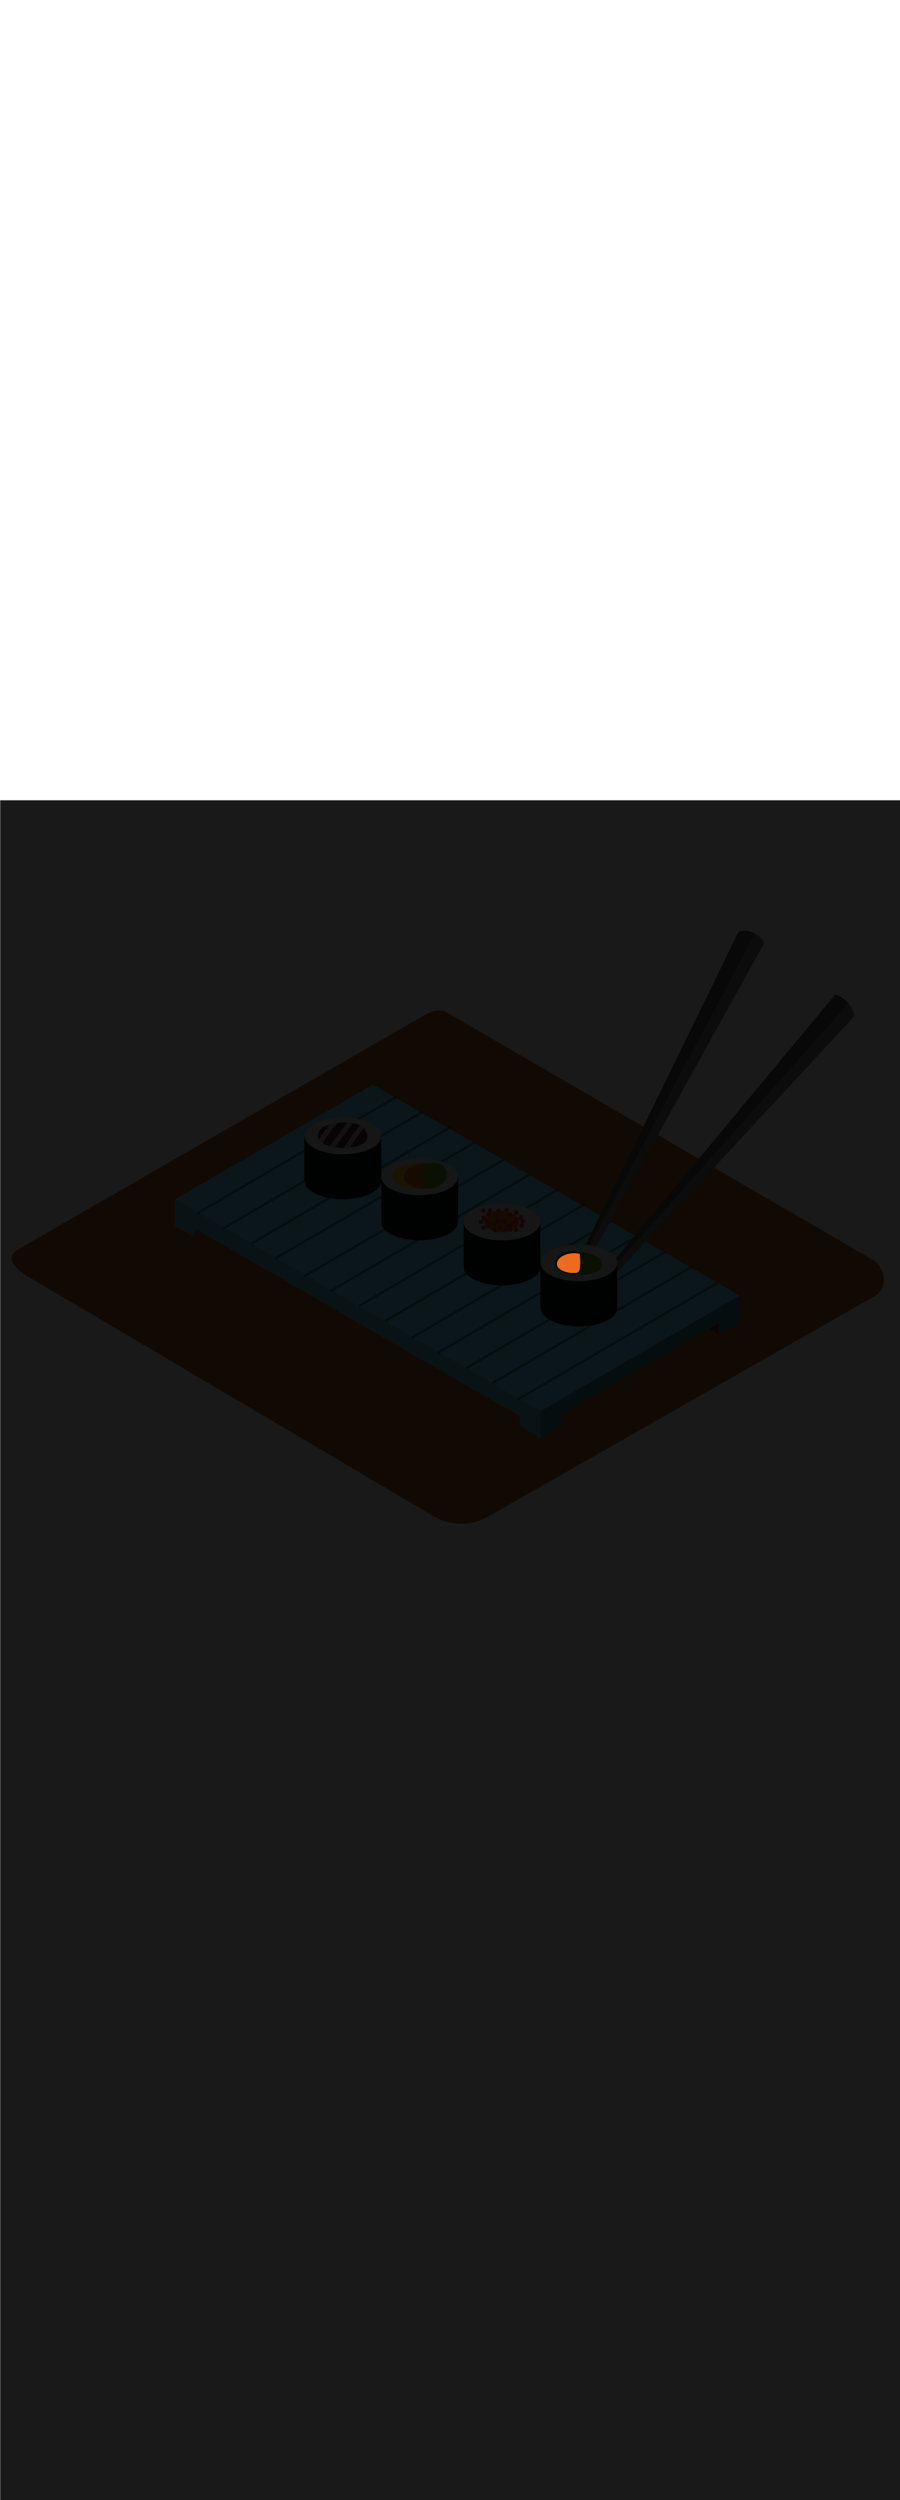 <ns0:svg xmlns:ns0="http://www.w3.org/2000/svg" version="1.1" id="Layer_1" x="0px" y="0px" viewBox="0 0 500 500" style="width: 180px;" xml:space="preserve" data-imageid="sushi-85" imageName="Sushi" class="illustrations_image"><ns0:defs><ns0:mask id="spotlight-mask"><ns0:rect x="0" y="0" width="100%" height="100%" fill="white" opacity="0.9" /><ns0:style type="text/css" fill="black" /><ns0:style type="text/css" style="" fill="black" /><ns0:path class="st11_sushi-85" d="M 309.512 258.409 L 309.536 258.515 L 309.541 258.537 L 309.57 258.641 L 309.576 258.663 L 309.61 258.766 L 309.617 258.787 L 309.655 258.888 L 309.663 258.908 L 309.705 259.008 L 309.714 259.027 L 309.76 259.126 L 309.77 259.144 L 309.821 259.241 L 309.83 259.258 L 309.886 259.354 L 309.896 259.37 L 309.955 259.465 L 309.965 259.48 L 310.029 259.573 L 310.039 259.587 L 310.107 259.679 L 310.117 259.692 L 310.188 259.782 L 310.199 259.795 L 310.274 259.883 L 310.285 259.895 L 310.363 259.982 L 310.374 259.993 L 310.456 260.079 L 310.466 260.089 L 310.552 260.173 L 310.562 260.183 L 310.651 260.266 L 310.661 260.275 L 310.754 260.356 L 310.763 260.364 L 310.859 260.444 L 310.869 260.452 L 310.967 260.53 L 310.977 260.538 L 311.079 260.615 L 311.088 260.621 L 311.192 260.697 L 311.201 260.703 L 311.309 260.777 L 311.317 260.783 L 311.428 260.856 L 311.436 260.861 L 311.549 260.933 L 311.557 260.938 L 311.673 261.008 L 311.68 261.012 L 311.798 261.081 L 311.806 261.085 L 311.926 261.152 L 311.934 261.156 L 312.056 261.222 L 312.064 261.226 L 312.188 261.29 L 312.195 261.293 L 312.322 261.356 L 312.329 261.36 L 312.458 261.421 L 312.464 261.424 L 312.595 261.484 L 312.602 261.487 L 312.734 261.546 L 312.74 261.548 L 312.875 261.605 L 312.881 261.608 L 313.017 261.664 L 313.023 261.666 L 313.16 261.72 L 313.166 261.723 L 313.305 261.775 L 313.31 261.777 L 313.45 261.829 L 313.456 261.831 L 313.597 261.881 L 313.603 261.883 L 313.745 261.931 L 313.75 261.933 L 313.894 261.98 L 313.899 261.982 L 314.044 262.027 L 314.049 262.029 L 314.194 262.073 L 314.199 262.075 L 314.345 262.118 L 314.35 262.119 L 314.497 262.16 L 314.502 262.162 L 314.649 262.202 L 314.654 262.203 L 314.802 262.241 L 314.806 262.243 L 314.955 262.28 L 314.959 262.281 L 315.108 262.316 L 315.112 262.317 L 315.261 262.352 L 315.266 262.353 L 315.414 262.385 L 315.419 262.386 L 315.568 262.418 L 315.572 262.419 L 315.721 262.448 L 315.725 262.449 L 315.874 262.478 L 315.878 262.478 L 316.027 262.505 L 316.031 262.506 L 316.179 262.532 L 316.183 262.533 L 316.331 262.557 L 316.335 262.557 L 316.482 262.58 L 316.487 262.581 L 316.633 262.602 L 316.637 262.602 L 316.783 262.622 L 316.787 262.623 L 316.932 262.641 L 316.936 262.642 L 317.08 262.658 L 317.085 262.659 L 317.227 262.674 L 317.232 262.675 L 317.374 262.689 L 317.378 262.689 L 317.519 262.702 L 317.523 262.702 L 317.662 262.713 L 317.667 262.714 L 317.805 262.723 L 317.81 262.723 L 317.946 262.732 L 317.951 262.732 L 318.086 262.739 L 318.091 262.739 L 318.224 262.744 L 318.229 262.744 L 318.36 262.748 L 318.365 262.748 L 318.495 262.751 L 318.5 262.751 L 318.627 262.752 L 318.633 262.752 L 318.758 262.751 L 318.764 262.751 L 318.887 262.749 L 318.894 262.749 L 319.014 262.745 L 319.021 262.745 L 319.139 262.74 L 319.146 262.74 L 319.262 262.733 L 319.269 262.733 L 319.383 262.725 L 319.39 262.725 L 319.501 262.715 L 319.509 262.715 L 319.617 262.704 L 319.625 262.703 L 319.73 262.691 L 319.739 262.69 L 319.841 262.676 L 319.85 262.675 L 319.95 262.66 L 319.959 262.658 L 320.056 262.642 L 320.066 262.64 L 320.159 262.622 L 320.17 262.619 L 320.26 262.6 L 320.272 262.597 L 320.358 262.576 L 320.371 262.573 L 320.454 262.551 L 320.468 262.547 L 320.547 262.523 L 320.562 262.518 L 320.638 262.493 L 320.654 262.487 L 320.726 262.46 L 320.743 262.454 L 320.811 262.425 L 320.83 262.417 L 320.894 262.388 L 320.914 262.378 L 320.974 262.346 L 320.996 262.335 L 321.052 262.302 L 321.075 262.288 L 321.127 262.253 L 321.152 262.236 L 321.199 262.2 L 321.226 262.179 L 321.226 262.179 L 321.271 262.141 L 321.295 262.118 L 321.338 262.076 L 321.36 262.054 L 321.402 262.007 L 321.42 261.986 L 321.461 261.935 L 321.476 261.915 L 321.515 261.86 L 321.529 261.841 L 321.567 261.783 L 321.578 261.764 L 321.615 261.702 L 321.624 261.685 L 321.66 261.62 L 321.668 261.604 L 321.702 261.535 L 321.709 261.52 L 321.742 261.448 L 321.748 261.434 L 321.78 261.359 L 321.785 261.346 L 321.816 261.267 L 321.82 261.255 L 321.85 261.173 L 321.853 261.162 L 321.882 261.077 L 321.885 261.067 L 321.912 260.979 L 321.915 260.969 L 321.941 260.878 L 321.943 260.869 L 321.968 260.776 L 321.97 260.767 L 321.994 260.671 L 321.996 260.663 L 322.019 260.565 L 322.02 260.557 L 322.042 260.456 L 322.043 260.449 L 322.064 260.346 L 322.065 260.339 L 322.085 260.234 L 322.086 260.227 L 322.105 260.12 L 322.106 260.114 L 322.123 260.004 L 322.124 259.998 L 322.141 259.886 L 322.142 259.881 L 322.157 259.767 L 322.158 259.762 L 322.173 259.647 L 322.173 259.642 L 322.187 259.524 L 322.188 259.52 L 322.201 259.401 L 322.201 259.397 L 322.214 259.276 L 322.214 259.272 L 322.226 259.15 L 322.226 259.146 L 322.236 259.023 L 322.237 259.019 L 322.247 258.895 L 322.247 258.891 L 322.256 258.766 L 322.256 258.762 L 322.264 258.635 L 322.265 258.632 L 322.272 258.504 L 322.272 258.501 L 322.279 258.373 L 322.279 258.37 L 322.285 258.24 L 322.286 258.238 L 322.291 258.107 L 322.291 258.105 L 322.296 257.974 L 322.296 257.971 L 322.3 257.84 L 322.3 257.838 L 322.304 257.706 L 322.304 257.704 L 322.307 257.571 L 322.307 257.569 L 322.309 257.437 L 322.309 257.435 L 322.311 257.302 L 322.311 257.3 L 322.312 257.168 L 322.312 257.166 L 322.313 257.033 L 322.313 257.031 L 322.313 256.899 L 322.313 256.897 L 322.313 256.765 L 322.313 256.763 L 322.312 256.631 L 322.312 256.63 L 322.311 256.498 L 322.311 256.496 L 322.309 256.366 L 322.309 256.364 L 322.307 256.234 L 322.307 256.232 L 322.305 256.103 L 322.305 256.101 L 322.302 255.972 L 322.302 255.971 L 322.299 255.843 L 322.299 255.841 L 322.295 255.714 L 322.295 255.713 L 322.291 255.587 L 322.291 255.586 L 322.287 255.461 L 322.287 255.46 L 322.283 255.336 L 322.283 255.335 L 322.278 255.213 L 322.278 255.212 L 322.273 255.091 L 322.273 255.09 L 322.268 254.971 L 322.268 254.969 L 322.262 254.852 L 322.262 254.851 L 322.257 254.735 L 322.257 254.734 L 322.251 254.62 L 322.251 254.619 L 322.245 254.506 L 322.245 254.505 L 322.239 254.395 L 322.239 254.394 L 322.233 254.286 L 322.233 254.285 L 322.227 254.179 L 322.227 254.178 L 322.221 254.075 L 322.221 254.074 L 322.215 253.973 L 322.215 253.972 L 322.208 253.873 L 322.208 253.872 L 322.202 253.776 L 322.202 253.775 L 322.196 253.681 L 322.196 253.68 L 322.19 253.589 L 322.189 253.589 L 322.183 253.5 L 322.183 253.5 L 322.177 253.415 L 322.177 253.414 L 322.171 253.332 L 322.171 253.331 L 322.165 253.252 L 322.165 253.251 L 322.159 253.175 L 322.159 253.174 L 322.154 253.102 L 322.154 253.101 L 322.148 253.032 L 322.148 253.031 L 322.143 252.966 L 322.143 252.965 L 322.138 252.903 L 322.138 252.902 L 322.133 252.844 L 322.133 252.843 L 322.128 252.788 L 322.128 252.788 L 322.124 252.737 L 322.123 252.736 L 322.119 252.689 L 322.119 252.689 L 322.116 252.646 L 322.116 252.645 L 322.112 252.606 L 322.112 252.606 L 322.109 252.571 L 322.109 252.57 L 322.106 252.54 L 322.106 252.54 L 322.104 252.514 L 322.104 252.513 L 322.102 252.492 L 322.101 252.491 L 322.1 252.475 L 322.1 252.474 L 322.099 252.462 L 322.099 252.461 L 322.098 252.454 L 322.098 252.451 L 322.091 252.404 L 322.08 252.359 L 322.064 252.314 L 322.045 252.271 L 322.021 252.23 L 321.994 252.192 L 321.963 252.156 L 321.929 252.123 L 321.892 252.094 L 321.852 252.068 L 321.81 252.046 L 321.766 252.029 L 321.721 252.015 L 321.721 252.015 L 321.677 252.006 L 321.471 251.974 L 321.465 251.973 L 321.26 251.944 L 321.254 251.943 L 321.05 251.916 L 321.044 251.916 L 320.841 251.892 L 320.835 251.891 L 320.632 251.87 L 320.626 251.869 L 320.425 251.851 L 320.419 251.85 L 320.219 251.834 L 320.212 251.834 L 320.013 251.82 L 320.007 251.82 L 319.809 251.809 L 319.803 251.809 L 319.606 251.8 L 319.599 251.8 L 319.403 251.794 L 319.397 251.794 L 319.202 251.791 L 319.196 251.791 L 319.002 251.789 L 318.996 251.789 L 318.803 251.791 L 318.797 251.791 L 318.606 251.795 L 318.6 251.795 L 318.41 251.801 L 318.403 251.801 L 318.215 251.81 L 318.208 251.81 L 318.021 251.821 L 318.015 251.821 L 317.828 251.834 L 317.822 251.834 L 317.637 251.85 L 317.631 251.85 L 317.448 251.868 L 317.441 251.868 L 317.259 251.888 L 317.253 251.889 L 317.073 251.91 L 317.066 251.911 L 316.887 251.935 L 316.881 251.936 L 316.704 251.962 L 316.697 251.963 L 316.521 251.991 L 316.515 251.992 L 316.341 252.022 L 316.334 252.023 L 316.162 252.055 L 316.155 252.057 L 315.984 252.091 L 315.978 252.092 L 315.808 252.128 L 315.802 252.13 L 315.634 252.168 L 315.628 252.169 L 315.462 252.209 L 315.456 252.211 L 315.291 252.253 L 315.285 252.254 L 315.123 252.298 L 315.116 252.3 L 314.955 252.345 L 314.949 252.347 L 314.79 252.394 L 314.784 252.396 L 314.627 252.445 L 314.62 252.448 L 314.465 252.498 L 314.459 252.501 L 314.306 252.553 L 314.299 252.556 L 314.148 252.61 L 314.142 252.612 L 313.993 252.668 L 313.986 252.671 L 313.839 252.728 L 313.832 252.731 L 313.688 252.79 L 313.681 252.793 L 313.538 252.854 L 313.531 252.857 L 313.391 252.919 L 313.384 252.922 L 313.245 252.986 L 313.239 252.989 L 313.102 253.054 L 313.095 253.058 L 312.961 253.125 L 312.954 253.128 L 312.823 253.196 L 312.816 253.2 L 312.686 253.27 L 312.679 253.274 L 312.552 253.345 L 312.545 253.349 L 312.42 253.421 L 312.413 253.425 L 312.29 253.499 L 312.283 253.503 L 312.163 253.579 L 312.156 253.583 L 312.038 253.659 L 312.031 253.664 L 311.916 253.742 L 311.909 253.747 L 311.796 253.826 L 311.789 253.831 L 311.678 253.911 L 311.671 253.916 L 311.563 253.998 L 311.556 254.003 L 311.451 254.086 L 311.444 254.092 L 311.341 254.175 L 311.334 254.181 L 311.234 254.266 L 311.227 254.272 L 311.129 254.358 L 311.122 254.365 L 311.028 254.452 L 311.02 254.459 L 310.928 254.546 L 310.921 254.554 L 310.832 254.642 L 310.825 254.65 L 310.738 254.74 L 310.731 254.748 L 310.648 254.838 L 310.64 254.847 L 310.56 254.938 L 310.552 254.947 L 310.475 255.039 L 310.467 255.048 L 310.393 255.141 L 310.385 255.151 L 310.314 255.245 L 310.306 255.255 L 310.238 255.35 L 310.231 255.36 L 310.165 255.455 L 310.158 255.466 L 310.095 255.562 L 310.088 255.573 L 310.028 255.67 L 310.022 255.682 L 309.965 255.78 L 309.959 255.791 L 309.905 255.89 L 309.899 255.902 L 309.848 256.001 L 309.842 256.014 L 309.795 256.114 L 309.789 256.127 L 309.745 256.227 L 309.74 256.241 L 309.699 256.341 L 309.694 256.355 L 309.657 256.457 L 309.651 256.471 L 309.617 256.573 L 309.613 256.588 L 309.582 256.69 L 309.578 256.705 L 309.551 256.808 L 309.547 256.824 L 309.523 256.927 L 309.519 256.943 L 309.499 257.046 L 309.496 257.062 L 309.479 257.166 L 309.477 257.183 L 309.463 257.287 L 309.461 257.304 L 309.451 257.408 L 309.45 257.425 L 309.444 257.53 L 309.443 257.547 L 309.44 257.652 L 309.44 257.669 L 309.441 257.775 L 309.441 257.792 L 309.446 257.898 L 309.447 257.915 L 309.455 258.02 L 309.456 258.038 L 309.468 258.144 L 309.47 258.161 L 309.486 258.267 L 309.489 258.284 L 309.508 258.39 L 309.513 258.409 L 309.512 258.409 Z" id="element_28" fill="black" /><ns0:path class="st11_sushi-85" d="M 309.512 258.409 L 309.536 258.515 L 309.541 258.537 L 309.57 258.641 L 309.576 258.663 L 309.61 258.766 L 309.617 258.787 L 309.655 258.888 L 309.663 258.908 L 309.705 259.008 L 309.714 259.027 L 309.76 259.126 L 309.77 259.144 L 309.821 259.241 L 309.83 259.258 L 309.886 259.354 L 309.896 259.37 L 309.955 259.465 L 309.965 259.48 L 310.029 259.573 L 310.039 259.587 L 310.107 259.679 L 310.117 259.692 L 310.188 259.782 L 310.199 259.795 L 310.274 259.883 L 310.285 259.895 L 310.363 259.982 L 310.374 259.993 L 310.456 260.079 L 310.466 260.089 L 310.552 260.173 L 310.562 260.183 L 310.651 260.266 L 310.661 260.275 L 310.754 260.356 L 310.763 260.364 L 310.859 260.444 L 310.869 260.452 L 310.967 260.53 L 310.977 260.538 L 311.079 260.615 L 311.088 260.621 L 311.192 260.697 L 311.201 260.703 L 311.309 260.777 L 311.317 260.783 L 311.428 260.856 L 311.436 260.861 L 311.549 260.933 L 311.557 260.938 L 311.673 261.008 L 311.68 261.012 L 311.798 261.081 L 311.806 261.085 L 311.926 261.152 L 311.934 261.156 L 312.056 261.222 L 312.064 261.226 L 312.188 261.29 L 312.195 261.293 L 312.322 261.356 L 312.329 261.36 L 312.458 261.421 L 312.464 261.424 L 312.595 261.484 L 312.602 261.487 L 312.734 261.546 L 312.74 261.548 L 312.875 261.605 L 312.881 261.608 L 313.017 261.664 L 313.023 261.666 L 313.16 261.72 L 313.166 261.723 L 313.305 261.775 L 313.31 261.777 L 313.45 261.829 L 313.456 261.831 L 313.597 261.881 L 313.603 261.883 L 313.745 261.931 L 313.75 261.933 L 313.894 261.98 L 313.899 261.982 L 314.044 262.027 L 314.049 262.029 L 314.194 262.073 L 314.199 262.075 L 314.345 262.118 L 314.35 262.119 L 314.497 262.16 L 314.502 262.162 L 314.649 262.202 L 314.654 262.203 L 314.802 262.241 L 314.806 262.243 L 314.955 262.28 L 314.959 262.281 L 315.108 262.316 L 315.112 262.317 L 315.261 262.352 L 315.266 262.353 L 315.414 262.385 L 315.419 262.386 L 315.568 262.418 L 315.572 262.419 L 315.721 262.448 L 315.725 262.449 L 315.874 262.478 L 315.878 262.478 L 316.027 262.505 L 316.031 262.506 L 316.179 262.532 L 316.183 262.533 L 316.331 262.557 L 316.335 262.557 L 316.482 262.58 L 316.487 262.581 L 316.633 262.602 L 316.637 262.602 L 316.783 262.622 L 316.787 262.623 L 316.932 262.641 L 316.936 262.642 L 317.08 262.658 L 317.085 262.659 L 317.227 262.674 L 317.232 262.675 L 317.374 262.689 L 317.378 262.689 L 317.519 262.702 L 317.523 262.702 L 317.662 262.713 L 317.667 262.714 L 317.805 262.723 L 317.81 262.723 L 317.946 262.732 L 317.951 262.732 L 318.086 262.739 L 318.091 262.739 L 318.224 262.744 L 318.229 262.744 L 318.36 262.748 L 318.365 262.748 L 318.495 262.751 L 318.5 262.751 L 318.627 262.752 L 318.633 262.752 L 318.758 262.751 L 318.764 262.751 L 318.887 262.749 L 318.894 262.749 L 319.014 262.745 L 319.021 262.745 L 319.139 262.74 L 319.146 262.74 L 319.262 262.733 L 319.269 262.733 L 319.383 262.725 L 319.39 262.725 L 319.501 262.715 L 319.509 262.715 L 319.617 262.704 L 319.625 262.703 L 319.73 262.691 L 319.739 262.69 L 319.841 262.676 L 319.85 262.675 L 319.95 262.66 L 319.959 262.658 L 320.056 262.642 L 320.066 262.64 L 320.159 262.622 L 320.17 262.619 L 320.26 262.6 L 320.272 262.597 L 320.358 262.576 L 320.371 262.573 L 320.454 262.551 L 320.468 262.547 L 320.547 262.523 L 320.562 262.518 L 320.638 262.493 L 320.654 262.487 L 320.726 262.46 L 320.743 262.454 L 320.811 262.425 L 320.83 262.417 L 320.894 262.388 L 320.914 262.378 L 320.974 262.346 L 320.996 262.335 L 321.052 262.302 L 321.075 262.288 L 321.127 262.253 L 321.152 262.236 L 321.199 262.2 L 321.226 262.179 L 321.226 262.179 L 321.271 262.141 L 321.295 262.118 L 321.338 262.076 L 321.36 262.054 L 321.402 262.007 L 321.42 261.986 L 321.461 261.935 L 321.476 261.915 L 321.515 261.86 L 321.529 261.841 L 321.567 261.783 L 321.578 261.764 L 321.615 261.702 L 321.624 261.685 L 321.66 261.62 L 321.668 261.604 L 321.702 261.535 L 321.709 261.52 L 321.742 261.448 L 321.748 261.434 L 321.78 261.359 L 321.785 261.346 L 321.816 261.267 L 321.82 261.255 L 321.85 261.173 L 321.853 261.162 L 321.882 261.077 L 321.885 261.067 L 321.912 260.979 L 321.915 260.969 L 321.941 260.878 L 321.943 260.869 L 321.968 260.776 L 321.97 260.767 L 321.994 260.671 L 321.996 260.663 L 322.019 260.565 L 322.02 260.557 L 322.042 260.456 L 322.043 260.449 L 322.064 260.346 L 322.065 260.339 L 322.085 260.234 L 322.086 260.227 L 322.105 260.12 L 322.106 260.114 L 322.123 260.004 L 322.124 259.998 L 322.141 259.886 L 322.142 259.881 L 322.157 259.767 L 322.158 259.762 L 322.173 259.647 L 322.173 259.642 L 322.187 259.524 L 322.188 259.52 L 322.201 259.401 L 322.201 259.397 L 322.214 259.276 L 322.214 259.272 L 322.226 259.15 L 322.226 259.146 L 322.236 259.023 L 322.237 259.019 L 322.247 258.895 L 322.247 258.891 L 322.256 258.766 L 322.256 258.762 L 322.264 258.635 L 322.265 258.632 L 322.272 258.504 L 322.272 258.501 L 322.279 258.373 L 322.279 258.37 L 322.285 258.24 L 322.286 258.238 L 322.291 258.107 L 322.291 258.105 L 322.296 257.974 L 322.296 257.971 L 322.3 257.84 L 322.3 257.838 L 322.304 257.706 L 322.304 257.704 L 322.307 257.571 L 322.307 257.569 L 322.309 257.437 L 322.309 257.435 L 322.311 257.302 L 322.311 257.3 L 322.312 257.168 L 322.312 257.166 L 322.313 257.033 L 322.313 257.031 L 322.313 256.899 L 322.313 256.897 L 322.313 256.765 L 322.313 256.763 L 322.312 256.631 L 322.312 256.63 L 322.311 256.498 L 322.311 256.496 L 322.309 256.366 L 322.309 256.364 L 322.307 256.234 L 322.307 256.232 L 322.305 256.103 L 322.305 256.101 L 322.302 255.972 L 322.302 255.971 L 322.299 255.843 L 322.299 255.841 L 322.295 255.714 L 322.295 255.713 L 322.291 255.587 L 322.291 255.586 L 322.287 255.461 L 322.287 255.46 L 322.283 255.336 L 322.283 255.335 L 322.278 255.213 L 322.278 255.212 L 322.273 255.091 L 322.273 255.09 L 322.268 254.971 L 322.268 254.969 L 322.262 254.852 L 322.262 254.851 L 322.257 254.735 L 322.257 254.734 L 322.251 254.62 L 322.251 254.619 L 322.245 254.506 L 322.245 254.505 L 322.239 254.395 L 322.239 254.394 L 322.233 254.286 L 322.233 254.285 L 322.227 254.179 L 322.227 254.178 L 322.221 254.075 L 322.221 254.074 L 322.215 253.973 L 322.215 253.972 L 322.208 253.873 L 322.208 253.872 L 322.202 253.776 L 322.202 253.775 L 322.196 253.681 L 322.196 253.68 L 322.19 253.589 L 322.189 253.589 L 322.183 253.5 L 322.183 253.5 L 322.177 253.415 L 322.177 253.414 L 322.171 253.332 L 322.171 253.331 L 322.165 253.252 L 322.165 253.251 L 322.159 253.175 L 322.159 253.174 L 322.154 253.102 L 322.154 253.101 L 322.148 253.032 L 322.148 253.031 L 322.143 252.966 L 322.143 252.965 L 322.138 252.903 L 322.138 252.902 L 322.133 252.844 L 322.133 252.843 L 322.128 252.788 L 322.128 252.788 L 322.124 252.737 L 322.123 252.736 L 322.119 252.689 L 322.119 252.689 L 322.116 252.646 L 322.116 252.645 L 322.112 252.606 L 322.112 252.606 L 322.109 252.571 L 322.109 252.57 L 322.106 252.54 L 322.106 252.54 L 322.104 252.514 L 322.104 252.513 L 322.102 252.492 L 322.101 252.491 L 322.1 252.475 L 322.1 252.474 L 322.099 252.462 L 322.099 252.461 L 322.098 252.454 L 322.098 252.451 L 322.091 252.404 L 322.08 252.359 L 322.064 252.314 L 322.045 252.271 L 322.021 252.23 L 321.994 252.192 L 321.963 252.156 L 321.929 252.123 L 321.892 252.094 L 321.852 252.068 L 321.81 252.046 L 321.766 252.029 L 321.721 252.015 L 321.721 252.015 L 321.677 252.006 L 321.471 251.974 L 321.465 251.973 L 321.26 251.944 L 321.254 251.943 L 321.05 251.916 L 321.044 251.916 L 320.841 251.892 L 320.835 251.891 L 320.632 251.87 L 320.626 251.869 L 320.425 251.851 L 320.419 251.85 L 320.219 251.834 L 320.212 251.834 L 320.013 251.82 L 320.007 251.82 L 319.809 251.809 L 319.803 251.809 L 319.606 251.8 L 319.599 251.8 L 319.403 251.794 L 319.397 251.794 L 319.202 251.791 L 319.196 251.791 L 319.002 251.789 L 318.996 251.789 L 318.803 251.791 L 318.797 251.791 L 318.606 251.795 L 318.6 251.795 L 318.41 251.801 L 318.403 251.801 L 318.215 251.81 L 318.208 251.81 L 318.021 251.821 L 318.015 251.821 L 317.828 251.834 L 317.822 251.834 L 317.637 251.85 L 317.631 251.85 L 317.448 251.868 L 317.441 251.868 L 317.259 251.888 L 317.253 251.889 L 317.073 251.91 L 317.066 251.911 L 316.887 251.935 L 316.881 251.936 L 316.704 251.962 L 316.697 251.963 L 316.521 251.991 L 316.515 251.992 L 316.341 252.022 L 316.334 252.023 L 316.162 252.055 L 316.155 252.057 L 315.984 252.091 L 315.978 252.092 L 315.808 252.128 L 315.802 252.13 L 315.634 252.168 L 315.628 252.169 L 315.462 252.209 L 315.456 252.211 L 315.291 252.253 L 315.285 252.254 L 315.123 252.298 L 315.116 252.3 L 314.955 252.345 L 314.949 252.347 L 314.79 252.394 L 314.784 252.396 L 314.627 252.445 L 314.62 252.448 L 314.465 252.498 L 314.459 252.501 L 314.306 252.553 L 314.299 252.556 L 314.148 252.61 L 314.142 252.612 L 313.993 252.668 L 313.986 252.671 L 313.839 252.728 L 313.832 252.731 L 313.688 252.79 L 313.681 252.793 L 313.538 252.854 L 313.531 252.857 L 313.391 252.919 L 313.384 252.922 L 313.245 252.986 L 313.239 252.989 L 313.102 253.054 L 313.095 253.058 L 312.961 253.125 L 312.954 253.128 L 312.823 253.196 L 312.816 253.2 L 312.686 253.27 L 312.679 253.274 L 312.552 253.345 L 312.545 253.349 L 312.42 253.421 L 312.413 253.425 L 312.29 253.499 L 312.283 253.503 L 312.163 253.579 L 312.156 253.583 L 312.038 253.659 L 312.031 253.664 L 311.916 253.742 L 311.909 253.747 L 311.796 253.826 L 311.789 253.831 L 311.678 253.911 L 311.671 253.916 L 311.563 253.998 L 311.556 254.003 L 311.451 254.086 L 311.444 254.092 L 311.341 254.175 L 311.334 254.181 L 311.234 254.266 L 311.227 254.272 L 311.129 254.358 L 311.122 254.365 L 311.028 254.452 L 311.02 254.459 L 310.928 254.546 L 310.921 254.554 L 310.832 254.642 L 310.825 254.65 L 310.738 254.74 L 310.731 254.748 L 310.648 254.838 L 310.64 254.847 L 310.56 254.938 L 310.552 254.947 L 310.475 255.039 L 310.467 255.048 L 310.393 255.141 L 310.385 255.151 L 310.314 255.245 L 310.306 255.255 L 310.238 255.35 L 310.231 255.36 L 310.165 255.455 L 310.158 255.466 L 310.095 255.562 L 310.088 255.573 L 310.028 255.67 L 310.022 255.682 L 309.965 255.78 L 309.959 255.791 L 309.905 255.89 L 309.899 255.902 L 309.848 256.001 L 309.842 256.014 L 309.795 256.114 L 309.789 256.127 L 309.745 256.227 L 309.74 256.241 L 309.699 256.341 L 309.694 256.355 L 309.657 256.457 L 309.651 256.471 L 309.617 256.573 L 309.613 256.588 L 309.582 256.69 L 309.578 256.705 L 309.551 256.808 L 309.547 256.824 L 309.523 256.927 L 309.519 256.943 L 309.499 257.046 L 309.496 257.062 L 309.479 257.166 L 309.477 257.183 L 309.463 257.287 L 309.461 257.304 L 309.451 257.408 L 309.45 257.425 L 309.444 257.53 L 309.443 257.547 L 309.44 257.652 L 309.44 257.669 L 309.441 257.775 L 309.441 257.792 L 309.446 257.898 L 309.447 257.915 L 309.455 258.02 L 309.456 258.038 L 309.468 258.144 L 309.47 258.161 L 309.486 258.267 L 309.489 258.284 L 309.508 258.39 L 309.513 258.409 L 309.512 258.409 Z" id="element_28" style="" fill="black" /></ns0:mask></ns0:defs><ns0:style type="text/css">
	.st0_sushi-85{fill:#B2581B;}
	.st1_sushi-85{fill:#68E1FD;}
	.st2_sushi-85{opacity:0.16;fill:#02180C;enable-background:new    ;}
	.st3_sushi-85{opacity:0.45;fill:#02180C;enable-background:new    ;}
	.st4_sushi-85{opacity:0.5;fill:#02180C;enable-background:new    ;}
	.st5_sushi-85{opacity:0.45;}
	.st6_sushi-85{fill:none;}
	.st7_sushi-85{fill:#02180C;}
	.st8_sushi-85{fill:#7C7C7C;}
	.st9_sushi-85{fill:#DFE0E2;}
	.st10_sushi-85{fill:#65A818;}
	.st11_sushi-85{fill:#EC6B20;}
	.st12_sushi-85{fill:#FFD217;}
	.st13_sushi-85{fill:#552D2E;}
	.st14_sushi-85{opacity:0.8;fill:#DFE0E2;enable-background:new    ;}
	.st15_sushi-85{fill:#D33C3C;}
</ns0:style>
<ns0:path id="background_sushi-85" class="st0_sushi-85" d="M241.5,398.2L15.9,264.9c-7.2-4-13.4-10.7-6.3-15L236,119.4c3.4-2.1,8.6-3.5,12-1.5&#10;&#09;l236.9,137.5c7.2,4.2,8.5,15.8,1.3,20L271.3,398C262.1,403.3,250.8,403.4,241.5,398.2z" />
<ns0:g id="table_sushi-85">
	<ns0:polygon class="st1_sushi-85 targetColor" points="97.1,221.8 300.2,339.6 410.9,275.3 207.1,158.1 &#09;" style="fill: rgb(104, 225, 253);" />
	<ns0:polygon class="st1_sushi-85 targetColor" points="97.1,221.8 97.1,236.7 108.3,243 108.3,238.1 288.7,342.3 288.7,347.6 300.3,354.6 300.2,339.6 &#09;" style="fill: rgb(104, 225, 253);" />
	<ns0:polygon class="st1_sushi-85 targetColor" points="300.3,354.6 311.7,347.7 311.7,341.6 399.4,290.5 399.4,296.7 410.9,290.5 410.9,275.3 300.2,339.6 &#09;&#10;&#09;&#09;" style="fill: rgb(104, 225, 253);" />
	<ns0:polygon class="st2_sushi-85" points="97.1,221.8 97.1,236.7 108.3,243 108.3,238.1 288.7,342.3 288.7,347.6 300.3,354.6 300.2,339.6 &#09;" />
	<ns0:polygon class="st0_sushi-85" points="108.3,243 112.7,240.6 108.3,238.1 &#09;" />
	<ns0:polygon class="st3_sushi-85" points="300.3,354.6 311.7,347.7 311.7,341.6 399.4,290.5 399.4,296.7 410.9,290.5 410.9,275.3 300.2,339.6 &#09;&#10;&#09;&#09;" />
	<ns0:polygon class="st4_sushi-85" points="399.4,296.7 394.2,293.5 399.4,290.5 &#09;" />
	<ns0:g class="st5_sushi-85">
		<ns0:line class="st6_sushi-85" x1="109.3" y1="229.8" x2="220.4" y2="164.9" />
		
			<ns0:rect x="100.6" y="196.7" transform="matrix(0.863 -0.505 0.505 0.863 -77.086 110.222)" class="st7_sushi-85" width="128.6" height="1.3" />
		<ns0:line class="st6_sushi-85" x1="123.9" y1="238.1" x2="235" y2="173.1" />
		
			<ns0:rect x="115.2" y="205" transform="matrix(0.863 -0.505 0.505 0.863 -79.253 118.723)" class="st7_sushi-85" width="128.6" height="1.3" />
		<ns0:line class="st6_sushi-85" x1="139.6" y1="246.5" x2="250.6" y2="181.5" />
		
			<ns0:rect x="130.8" y="213.4" transform="matrix(0.863 -0.505 0.505 0.863 -81.356 127.746)" class="st7_sushi-85" width="128.6" height="1.3" />
		<ns0:line class="st6_sushi-85" x1="154.1" y1="254.7" x2="265.2" y2="189.8" />
		
			<ns0:rect x="143.9" y="221.9" transform="matrix(0.865 -0.503 0.503 0.865 -83.697 134.656)" class="st7_sushi-85" width="127.9" height="1.3" />
		<ns0:line class="st6_sushi-85" x1="169.1" y1="264.6" x2="280.2" y2="199.6" />
		
			<ns0:rect x="160.3" y="231.5" transform="matrix(0.863 -0.505 0.505 0.863 -86.451 145.159)" class="st7_sushi-85" width="128.6" height="1.3" />
		<ns0:line class="st6_sushi-85" x1="183.7" y1="272.8" x2="294.8" y2="207.9" />
		
			<ns0:rect x="174.9" y="239.7" transform="matrix(0.863 -0.505 0.505 0.863 -88.629 153.652)" class="st7_sushi-85" width="128.6" height="1.3" />
		<ns0:line class="st6_sushi-85" x1="199.3" y1="281.2" x2="310.4" y2="216.3" />
		
			<ns0:rect x="190.5" y="248.1" transform="matrix(0.863 -0.505 0.505 0.863 -90.73 162.681)" class="st7_sushi-85" width="128.6" height="1.3" />
		<ns0:line class="st6_sushi-85" x1="213.9" y1="289.5" x2="325" y2="224.6" />
		
			<ns0:rect x="205.1" y="256.4" transform="matrix(0.863 -0.505 0.505 0.863 -92.901 171.177)" class="st7_sushi-85" width="128.6" height="1.3" />
		<ns0:line class="st6_sushi-85" x1="228.8" y1="298.9" x2="339.8" y2="233.9" />
		
			<ns0:rect x="219.9" y="265.7" transform="matrix(0.863 -0.505 0.505 0.863 -95.598 179.938)" class="st7_sushi-85" width="128.6" height="1.3" />
		<ns0:line class="st6_sushi-85" x1="243.3" y1="307.1" x2="354.4" y2="242.2" />
		
			<ns0:rect x="234.5" y="274" transform="matrix(0.863 -0.505 0.505 0.863 -97.775 188.436)" class="st7_sushi-85" width="128.6" height="1.3" />
		<ns0:line class="st6_sushi-85" x1="259" y1="315.5" x2="370" y2="250.6" />
		
			<ns0:rect x="250.1" y="282.4" transform="matrix(0.864 -0.504 0.504 0.864 -99.808 197.102)" class="st7_sushi-85" width="128.6" height="1.3" />
		<ns0:line class="st6_sushi-85" x1="273.5" y1="323.8" x2="384.6" y2="258.8" />
		
			<ns0:rect x="264.8" y="290.7" transform="matrix(0.864 -0.504 0.504 0.864 -101.977 205.589)" class="st7_sushi-85" width="128.6" height="1.3" />
		<ns0:line class="st6_sushi-85" x1="287.4" y1="333" x2="398.4" y2="268.1" />
		
			<ns0:rect x="278.6" y="299.9" transform="matrix(0.864 -0.504 0.504 0.864 -104.765 213.824)" class="st7_sushi-85" width="128.6" height="1.3" />
	</ns0:g>
</ns0:g>
<ns0:g id="chopstick_sushi-85">
	<ns0:path class="st8_sushi-85" d="M419.6,74.2L322.5,257c0.3,0.6,0.8,0.9,1.5,0.9c1.5,0,2.7-1.8,3.2-3c0.1-0.2,0.2-0.3,0.4-0.4l96.9-174.9&#10;&#09;&#09;C423.7,77.2,421.9,75.3,419.6,74.2z" />
	<ns0:path class="st8_sushi-85" d="M410.4,73l-88.5,181.2c0,0,0,0,0,0.1c0,0.9,0.2,1.8,0.6,2.6l97.1-182.8C416.8,72.7,413.5,72.3,410.4,73z" />
	<ns0:path class="st8_sushi-85" d="M471.4,113L334.4,266.8c0.1,0.6,0.6,1.1,1.2,1.2c1.5,0.4,3-1.1,3.8-2.2c0.1-0.2,0.3-0.3,0.5-0.3L474.7,120&#10;&#09;&#09;C474.1,117.5,473,115.1,471.4,113z" />
	<ns0:path class="st8_sushi-85" d="M464.1,108L334.4,264c0,0,0,0,0,0.1c-0.2,0.9-0.2,1.8,0,2.7L471.4,113C469.5,110.7,467,108.9,464.1,108z" />
	<ns0:path class="st3_sushi-85" d="M410.4,73l-88.5,181.2c0,0,0,0,0,0.1c0,0.9,0.2,1.8,0.6,2.6l97.1-182.8C416.8,72.7,413.5,72.3,410.4,73z" />
	<ns0:path class="st3_sushi-85" d="M464.1,108L334.4,264c0,0,0,0,0,0.1c-0.2,0.9-0.2,1.8,0,2.7L471.4,113C469.5,110.7,467,108.9,464.1,108z" />
</ns0:g>
<ns0:g id="sushi_4_sushi-85">
	<ns0:polyline class="st7_sushi-85" points="300.2,257.2 300.2,281.7 342.9,281.7 342.9,257.2 &#09;" />
	<ns0:ellipse class="st7_sushi-85" cx="321.6" cy="282.2" rx="21.3" ry="10.2" />
	<ns0:ellipse class="st9_sushi-85" cx="321.6" cy="257.1" rx="21.3" ry="10.2" />
	<ns0:path class="st10_sushi-85" d="M329.8,252.9c-2.8-1.1-5.7-1.8-8.7-2.2c-3.6-0.4-7.7,0-10.5,2.4s-3.3,5.8,0,7.9c5,3.3,14.3,3.5,19.8,1.7&#10;&#09;&#09;c2-0.6,4.2-2.3,4.2-4.7S332.5,254,329.8,252.9z" />
	<ns0:path class="st11_sushi-85" d="M321.6,252.5c0,0,0.8,8.1-0.7,9.3s-10.2,0-10.9-3.5S314.8,251.4,321.6,252.5z" />
</ns0:g>
<ns0:g id="sushi_3_sushi-85">
	<ns0:polyline class="st7_sushi-85" points="211.8,209.4 211.8,233.9 254.5,233.9 254.5,209.4 &#09;" />
	<ns0:ellipse class="st7_sushi-85" cx="233.1" cy="234.4" rx="21.3" ry="10.2" />
	<ns0:ellipse class="st9_sushi-85" cx="233.1" cy="209.3" rx="21.3" ry="10.2" />
	<ns0:path class="st12_sushi-85" d="M238.9,201.7c-4.4-0.6-8.8-0.4-13.1,0.6c-3.1,0.9-7.2,2.2-7.8,5.6c-1.1,6.1,7.9,7.9,12.8,8.2&#10;&#09;&#09;c5.3,0.3,14.5-0.2,16.9-5.4C250.3,205.1,245.1,202.6,238.9,201.7z" />
	<ns0:path class="st11_sushi-85" d="M241.5,204.4c-0.2-1.5-1.6-2.7-3.1-2.6c-3.9,0.1-8.4,0.4-11.6,2.9c-3,2.4-3.4,6.4-0.1,8.7&#10;&#09;&#09;c4.6,3.1,18.1,4.8,17.9-3.9C244.6,207.3,243.4,205.3,241.5,204.4z" />
	<ns0:path class="st10_sushi-85" d="M247.8,205.4c-1.8-4.5-9.3-5.5-12-1.4c-1.7,1.6-2.4,4-2,6.3c0.3,1.7,1.4,3.2,3,4c0.7,1.2,2.2,1.8,3.5,1.3&#10;&#09;&#09;c2.2-0.5,4.3-1.6,5.9-3.1C248,210.7,248.7,207.9,247.8,205.4z" />
</ns0:g>
<ns0:g id="sushi_2_sushi-85">
	<ns0:polyline class="st7_sushi-85" points="169.1,186.6 169.1,211.2 211.8,211.2 211.8,186.6 &#09;" />
	<ns0:ellipse class="st7_sushi-85" cx="190.5" cy="211.6" rx="21.3" ry="10.2" />
	<ns0:ellipse class="st9_sushi-85" cx="190.5" cy="186.6" rx="21.3" ry="10.2" />
	<ns0:path class="st13_sushi-85" d="M196,179.4l-10,13.5c1.6,0.3,3.2,0.4,4.8,0.5h0.2c2.8-4.4,5.7-8.6,8.9-12.7&#10;&#09;&#09;C198.6,180.1,197.3,179.6,196,179.4z" />
	<ns0:path class="st13_sushi-85" d="M177.1,184.6c-0.5,1.3-0.5,2.8,0.2,4c1.8-3,3.8-5.8,6.1-8.5C180.6,180.8,178,182.1,177.1,184.6z" />
	<ns0:path class="st13_sushi-85" d="M190.9,179.1c-0.9,0-2.1,0.1-3.3,0.2c-3.2,3.4-6,7.1-8.4,11.2c1.2,0.8,2.6,1.4,4,1.8l9.8-13.2&#10;&#09;&#09;C192.2,179,191.5,179,190.9,179.1z" />
	<ns0:path class="st13_sushi-85" d="M203.6,184.7c-0.4-0.9-1-1.8-1.7-2.5c-2.7,3.6-5.3,7.2-7.7,10.9C199.3,192.6,206.1,190.3,203.6,184.7z" />
	<ns0:path class="st13_sushi-85" d="M183.4,180c-2.3,2.7-4.3,5.5-6.1,8.5c0.5,0.8,1.1,1.5,1.9,2c2.4-4,5.2-7.8,8.4-11.2&#10;&#09;&#09;C186.2,179.4,184.8,179.7,183.4,180z" />
	<ns0:path class="st13_sushi-85" d="M193,179.1l-9.8,13.2c0.9,0.3,1.8,0.5,2.8,0.6l10-13.5C195,179.2,194,179.1,193,179.1z" />
	<ns0:path class="st13_sushi-85" d="M199.9,180.7c-3.1,4.1-6.1,8.3-8.9,12.7c1.1,0,2.2-0.1,3.2-0.2c2.4-3.7,5-7.4,7.7-10.9&#10;&#09;&#09;C201.3,181.7,200.6,181.1,199.9,180.7z" />
	<ns0:path class="st14_sushi-85" d="M183.4,180c-2.3,2.7-4.3,5.5-6.1,8.5c0.5,0.8,1.1,1.5,1.9,2c2.4-4,5.2-7.8,8.4-11.2&#10;&#09;&#09;C186.2,179.4,184.8,179.7,183.4,180z" />
	<ns0:path class="st14_sushi-85" d="M193,179.1l-9.8,13.2c0.9,0.3,1.8,0.5,2.8,0.6l10-13.5C195,179.2,194,179.1,193,179.1z" />
	<ns0:path class="st14_sushi-85" d="M199.9,180.7c-3.1,4.1-6.1,8.3-8.9,12.7c1.1,0,2.2-0.1,3.2-0.2c2.4-3.7,5-7.4,7.7-10.9&#10;&#09;&#09;C201.3,181.7,200.6,181.1,199.9,180.7z" />
</ns0:g>
<ns0:g id="sushi_1_sushi-85">
	<ns0:polyline class="st7_sushi-85" points="257.6,234.5 257.6,259 300.2,259 300.2,234.5 &#09;" />
	<ns0:ellipse class="st7_sushi-85" cx="278.9" cy="259.4" rx="21.3" ry="10.2" />
	<ns0:ellipse class="st9_sushi-85" cx="278.9" cy="234.4" rx="21.3" ry="10.2" />
	<ns0:path class="st11_sushi-85" d="M281.8,229.1c-0.3-0.2-0.7-0.4-1.1-0.5c-3.8-1-10.5-0.2-11.7,4.4c-1.3,4.8,5.4,7.2,9.1,7.2&#10;&#09;&#09;c3.5,0,10.5-1.3,10.4-6C288.5,231,285.2,229.6,281.8,229.1z" />
	<ns0:path class="st15_sushi-85" d="M270.3,232.3c-0.1,0-0.3,0-0.4,0.1c0.2-0.7-0.1-1.4-0.8-1.6c-0.1-0.1-0.3-0.1-0.4-0.1c-0.7,0-1.3,0.6-1.3,1.3&#10;&#09;&#09;c0,0.7,0.6,1.3,1.3,1.3c0.1,0,0.3,0,0.4-0.1c-0.2,0.7,0.1,1.4,0.8,1.6c0.1,0.1,0.3,0.1,0.4,0.1c0.7-0.1,1.3-0.7,1.2-1.4&#10;&#09;&#09;C271.4,232.8,270.9,232.3,270.3,232.3z" />
	<ns0:path class="st15_sushi-85" d="M272.2,226.7c-0.7,0-1.3,0.7-1.3,1.4c0,0.4,0.2,0.8,0.5,1c-0.7,0-1.3,0.6-1.3,1.3s0.6,1.3,1.3,1.3&#10;&#09;&#09;c0.7,0,1.3-0.6,1.3-1.3c0-0.4-0.2-0.8-0.6-1.1c0.7-0.1,1.2-0.7,1.2-1.4C273.4,227.3,272.8,226.8,272.2,226.7z" />
	<ns0:path class="st15_sushi-85" d="M275.4,229.8c-0.7,0.1-1.3,0.7-1.2,1.4c0.1,0.6,0.6,1.1,1.2,1.2c0.7-0.1,1.3-0.7,1.2-1.4&#10;&#09;&#09;C276.5,230.3,276,229.8,275.4,229.8z" />
	<ns0:path class="st15_sushi-85" d="M277,226.8c-0.7,0-1.3,0.6-1.3,1.3c0,0.7,0.6,1.3,1.3,1.3c0.7,0,1.3-0.6,1.3-1.3&#10;&#09;&#09;C278.3,227.4,277.7,226.8,277,226.8z" />
	<ns0:path class="st15_sushi-85" d="M283,228.9c-0.7,0-1.3,0.6-1.3,1.3c0,0.7,0.6,1.3,1.3,1.3c0.7,0,1.3-0.6,1.3-1.3&#10;&#09;&#09;C284.4,229.5,283.8,228.9,283,228.9z" />
	<ns0:path class="st15_sushi-85" d="M290.3,232.8c0.5-0.5,0.4-1.4-0.1-1.9c-0.2-0.2-0.5-0.3-0.8-0.3c-0.7,0-1.3,0.6-1.2,1.4&#10;&#09;&#09;c0,0.6,0.5,1.2,1.1,1.2c-0.5,0.6-0.4,1.5,0.2,2c0,0,0,0,0.1,0c-0.7,0.1-1.2,0.7-1.1,1.4c0.1,0.6,0.6,1.1,1.3,1.1&#10;&#09;&#09;c0.7,0,1.3-0.6,1.3-1.4c0-0.4-0.2-0.8-0.6-1c0.7,0,1.3-0.6,1.3-1.3C291.6,233.3,291,232.7,290.3,232.8L290.3,232.8z" />
	<ns0:path class="st15_sushi-85" d="M280.7,237.2c-0.7,0-1.3,0.6-1.3,1.3c0,0.7,0.6,1.3,1.3,1.3c0.7,0,1.3-0.6,1.3-1.3&#10;&#09;&#09;C282,237.8,281.4,237.2,280.7,237.2z" />
	<ns0:path class="st15_sushi-85" d="M286.6,237.4c-0.7,0-1.3,0.6-1.3,1.3c0,0.7,0.6,1.3,1.3,1.3c0.7,0,1.3-0.6,1.3-1.3&#10;&#09;&#09;C287.9,238,287.3,237.4,286.6,237.4z" />
	<ns0:path class="st15_sushi-85" d="M286.8,227.8c-0.7,0-1.3,0.6-1.3,1.3c0,0.7,0.6,1.3,1.3,1.3c0.7,0,1.3-0.6,1.3-1.3&#10;&#09;&#09;C288.1,228.4,287.5,227.8,286.8,227.8z" />
	<ns0:path class="st15_sushi-85" d="M280.7,232.9c-0.7-0.1-1.3,0.4-1.4,1.1c-0.1,0.7,0.4,1.3,1.1,1.4c0,0,0,0,0.1,0c0.7-0.1,1.3-0.7,1.2-1.4&#10;&#09;&#09;C281.6,233.5,281.2,233,280.7,232.9z" />
	<ns0:path class="st15_sushi-85" d="M276.5,232.5c-0.7,0-1.3,0.6-1.3,1.3c0,0.7,0.6,1.3,1.3,1.3c0.7,0,1.3-0.6,1.3-1.3&#10;&#09;&#09;C277.8,233.1,277.2,232.5,276.5,232.5z" />
	<ns0:path class="st15_sushi-85" d="M275,237.6c-0.7,0-1.3,0.6-1.3,1.3c0,0.7,0.6,1.3,1.3,1.3c0.7,0,1.3-0.6,1.3-1.3&#10;&#09;&#09;C276.3,238.2,275.7,237.6,275,237.6z" />
	<ns0:path class="st15_sushi-85" d="M271.6,234.6c-0.7,0-1.3,0.6-1.3,1.3c0,0.7,0.6,1.3,1.3,1.3c0.7,0,1.3-0.6,1.3-1.3&#10;&#09;&#09;C272.9,235.2,272.4,234.6,271.6,234.6z" />
	<ns0:path class="st15_sushi-85" d="M268.7,236.3c-0.7,0-1.3,0.6-1.3,1.3c0,0.7,0.6,1.3,1.3,1.3c0.7,0,1.3-0.6,1.3-1.3&#10;&#09;&#09;C270,236.9,269.4,236.3,268.7,236.3z" />
	<ns0:path class="st15_sushi-85" d="M274.6,234.4c-0.7,0-1.3,0.6-1.3,1.3c0,0.7,0.6,1.3,1.3,1.3c0.7,0,1.3-0.6,1.3-1.3&#10;&#09;&#09;C275.9,235,275.3,234.4,274.6,234.4z" />
	<ns0:path class="st15_sushi-85" d="M278,236.3c-0.7,0-1.3,0.6-1.3,1.3c0,0.7,0.6,1.3,1.3,1.3c0.7,0,1.3-0.6,1.3-1.3&#10;&#09;&#09;C279.3,236.9,278.7,236.3,278,236.3z" />
	<ns0:path class="st15_sushi-85" d="M281.5,226.4c-0.7,0-1.3,0.6-1.3,1.3c0,0.7,0.6,1.3,1.3,1.3c0.7,0,1.3-0.6,1.3-1.3&#10;&#09;&#09;C282.8,226.9,282.3,226.4,281.5,226.4z" />
	<ns0:path class="st15_sushi-85" d="M286.8,231.6c-0.6,0-1.1,0.4-1.2,0.9c-0.5,0.3-0.8,1-0.6,1.6l0,0c-0.7,0-1.3,0.6-1.3,1.3c0,0.2,0,0.4,0.1,0.5&#10;&#09;&#09;c-0.2-0.3-0.6-0.4-0.9-0.4c-0.7,0-1.3,0.6-1.3,1.3c0,0.5,0.3,1,0.8,1.2c-0.3,0.6-0.1,1.4,0.5,1.7c0.2,0.1,0.4,0.2,0.6,0.2&#10;&#09;&#09;c0.7,0,1.3-0.6,1.3-1.3c0-0.5-0.3-1-0.8-1.2c0.1-0.4,0.1-0.7,0-1.1c0.2,0.3,0.6,0.4,0.9,0.4c0.7,0,1.3-0.6,1.3-1.3&#10;&#09;&#09;c0-0.1,0-0.3-0.1-0.4l0,0c0.6,0,1.1-0.4,1.2-0.9c0.6-0.4,0.8-1.2,0.5-1.8C287.6,231.9,287.2,231.6,286.8,231.6z" />
	<ns0:path class="st15_sushi-85" d="M267.3,233.1c-0.7,0-1.3,0.6-1.3,1.3c0,0.7,0.6,1.3,1.3,1.3c0.7,0,1.3-0.6,1.3-1.3&#10;&#09;&#09;C268.6,233.7,268,233.1,267.3,233.1z" />
	<ns0:path class="st15_sushi-85" d="M268.5,226.9c-0.7,0-1.3,0.6-1.3,1.3c0,0.7,0.6,1.3,1.3,1.3c0.7,0,1.3-0.6,1.3-1.3&#10;&#09;&#09;C269.8,227.5,269.2,226.9,268.5,226.9z" />
</ns0:g>
<ns0:rect x="0" y="0" width="100%" height="100%" fill="black" mask="url(#spotlight-mask)" /><ns0:g id="highlighted-segment"><ns0:style type="text/css" /><ns0:style type="text/css" style="">
	.st0_sushi-85{fill:#B2581B;}
	.st1_sushi-85{fill:#68E1FD;}
	.st2_sushi-85{opacity:0.16;fill:#02180C;enable-background:new    ;}
	.st3_sushi-85{opacity:0.45;fill:#02180C;enable-background:new    ;}
	.st4_sushi-85{opacity:0.5;fill:#02180C;enable-background:new    ;}
	.st5_sushi-85{opacity:0.45;}
	.st6_sushi-85{fill:none;}
	.st7_sushi-85{fill:#02180C;}
	.st8_sushi-85{fill:#7C7C7C;}
	.st9_sushi-85{fill:#DFE0E2;}
	.st10_sushi-85{fill:#65A818;}
	.st11_sushi-85{fill:#EC6B20;}
	.st12_sushi-85{fill:#FFD217;}
	.st13_sushi-85{fill:#552D2E;}
	.st14_sushi-85{opacity:0.8;fill:#DFE0E2;enable-background:new    ;}
	.st15_sushi-85{fill:#D33C3C;}
</ns0:style><ns0:path class="st11_sushi-85" d="M 309.512 258.409 L 309.536 258.515 L 309.541 258.537 L 309.57 258.641 L 309.576 258.663 L 309.61 258.766 L 309.617 258.787 L 309.655 258.888 L 309.663 258.908 L 309.705 259.008 L 309.714 259.027 L 309.76 259.126 L 309.77 259.144 L 309.821 259.241 L 309.83 259.258 L 309.886 259.354 L 309.896 259.37 L 309.955 259.465 L 309.965 259.48 L 310.029 259.573 L 310.039 259.587 L 310.107 259.679 L 310.117 259.692 L 310.188 259.782 L 310.199 259.795 L 310.274 259.883 L 310.285 259.895 L 310.363 259.982 L 310.374 259.993 L 310.456 260.079 L 310.466 260.089 L 310.552 260.173 L 310.562 260.183 L 310.651 260.266 L 310.661 260.275 L 310.754 260.356 L 310.763 260.364 L 310.859 260.444 L 310.869 260.452 L 310.967 260.53 L 310.977 260.538 L 311.079 260.615 L 311.088 260.621 L 311.192 260.697 L 311.201 260.703 L 311.309 260.777 L 311.317 260.783 L 311.428 260.856 L 311.436 260.861 L 311.549 260.933 L 311.557 260.938 L 311.673 261.008 L 311.68 261.012 L 311.798 261.081 L 311.806 261.085 L 311.926 261.152 L 311.934 261.156 L 312.056 261.222 L 312.064 261.226 L 312.188 261.29 L 312.195 261.293 L 312.322 261.356 L 312.329 261.36 L 312.458 261.421 L 312.464 261.424 L 312.595 261.484 L 312.602 261.487 L 312.734 261.546 L 312.74 261.548 L 312.875 261.605 L 312.881 261.608 L 313.017 261.664 L 313.023 261.666 L 313.16 261.72 L 313.166 261.723 L 313.305 261.775 L 313.31 261.777 L 313.45 261.829 L 313.456 261.831 L 313.597 261.881 L 313.603 261.883 L 313.745 261.931 L 313.75 261.933 L 313.894 261.98 L 313.899 261.982 L 314.044 262.027 L 314.049 262.029 L 314.194 262.073 L 314.199 262.075 L 314.345 262.118 L 314.35 262.119 L 314.497 262.16 L 314.502 262.162 L 314.649 262.202 L 314.654 262.203 L 314.802 262.241 L 314.806 262.243 L 314.955 262.28 L 314.959 262.281 L 315.108 262.316 L 315.112 262.317 L 315.261 262.352 L 315.266 262.353 L 315.414 262.385 L 315.419 262.386 L 315.568 262.418 L 315.572 262.419 L 315.721 262.448 L 315.725 262.449 L 315.874 262.478 L 315.878 262.478 L 316.027 262.505 L 316.031 262.506 L 316.179 262.532 L 316.183 262.533 L 316.331 262.557 L 316.335 262.557 L 316.482 262.58 L 316.487 262.581 L 316.633 262.602 L 316.637 262.602 L 316.783 262.622 L 316.787 262.623 L 316.932 262.641 L 316.936 262.642 L 317.08 262.658 L 317.085 262.659 L 317.227 262.674 L 317.232 262.675 L 317.374 262.689 L 317.378 262.689 L 317.519 262.702 L 317.523 262.702 L 317.662 262.713 L 317.667 262.714 L 317.805 262.723 L 317.81 262.723 L 317.946 262.732 L 317.951 262.732 L 318.086 262.739 L 318.091 262.739 L 318.224 262.744 L 318.229 262.744 L 318.36 262.748 L 318.365 262.748 L 318.495 262.751 L 318.5 262.751 L 318.627 262.752 L 318.633 262.752 L 318.758 262.751 L 318.764 262.751 L 318.887 262.749 L 318.894 262.749 L 319.014 262.745 L 319.021 262.745 L 319.139 262.74 L 319.146 262.74 L 319.262 262.733 L 319.269 262.733 L 319.383 262.725 L 319.39 262.725 L 319.501 262.715 L 319.509 262.715 L 319.617 262.704 L 319.625 262.703 L 319.73 262.691 L 319.739 262.69 L 319.841 262.676 L 319.85 262.675 L 319.95 262.66 L 319.959 262.658 L 320.056 262.642 L 320.066 262.64 L 320.159 262.622 L 320.17 262.619 L 320.26 262.6 L 320.272 262.597 L 320.358 262.576 L 320.371 262.573 L 320.454 262.551 L 320.468 262.547 L 320.547 262.523 L 320.562 262.518 L 320.638 262.493 L 320.654 262.487 L 320.726 262.46 L 320.743 262.454 L 320.811 262.425 L 320.83 262.417 L 320.894 262.388 L 320.914 262.378 L 320.974 262.346 L 320.996 262.335 L 321.052 262.302 L 321.075 262.288 L 321.127 262.253 L 321.152 262.236 L 321.199 262.2 L 321.226 262.179 L 321.226 262.179 L 321.271 262.141 L 321.295 262.118 L 321.338 262.076 L 321.36 262.054 L 321.402 262.007 L 321.42 261.986 L 321.461 261.935 L 321.476 261.915 L 321.515 261.86 L 321.529 261.841 L 321.567 261.783 L 321.578 261.764 L 321.615 261.702 L 321.624 261.685 L 321.66 261.62 L 321.668 261.604 L 321.702 261.535 L 321.709 261.52 L 321.742 261.448 L 321.748 261.434 L 321.78 261.359 L 321.785 261.346 L 321.816 261.267 L 321.82 261.255 L 321.85 261.173 L 321.853 261.162 L 321.882 261.077 L 321.885 261.067 L 321.912 260.979 L 321.915 260.969 L 321.941 260.878 L 321.943 260.869 L 321.968 260.776 L 321.97 260.767 L 321.994 260.671 L 321.996 260.663 L 322.019 260.565 L 322.02 260.557 L 322.042 260.456 L 322.043 260.449 L 322.064 260.346 L 322.065 260.339 L 322.085 260.234 L 322.086 260.227 L 322.105 260.12 L 322.106 260.114 L 322.123 260.004 L 322.124 259.998 L 322.141 259.886 L 322.142 259.881 L 322.157 259.767 L 322.158 259.762 L 322.173 259.647 L 322.173 259.642 L 322.187 259.524 L 322.188 259.52 L 322.201 259.401 L 322.201 259.397 L 322.214 259.276 L 322.214 259.272 L 322.226 259.15 L 322.226 259.146 L 322.236 259.023 L 322.237 259.019 L 322.247 258.895 L 322.247 258.891 L 322.256 258.766 L 322.256 258.762 L 322.264 258.635 L 322.265 258.632 L 322.272 258.504 L 322.272 258.501 L 322.279 258.373 L 322.279 258.37 L 322.285 258.24 L 322.286 258.238 L 322.291 258.107 L 322.291 258.105 L 322.296 257.974 L 322.296 257.971 L 322.3 257.84 L 322.3 257.838 L 322.304 257.706 L 322.304 257.704 L 322.307 257.571 L 322.307 257.569 L 322.309 257.437 L 322.309 257.435 L 322.311 257.302 L 322.311 257.3 L 322.312 257.168 L 322.312 257.166 L 322.313 257.033 L 322.313 257.031 L 322.313 256.899 L 322.313 256.897 L 322.313 256.765 L 322.313 256.763 L 322.312 256.631 L 322.312 256.63 L 322.311 256.498 L 322.311 256.496 L 322.309 256.366 L 322.309 256.364 L 322.307 256.234 L 322.307 256.232 L 322.305 256.103 L 322.305 256.101 L 322.302 255.972 L 322.302 255.971 L 322.299 255.843 L 322.299 255.841 L 322.295 255.714 L 322.295 255.713 L 322.291 255.587 L 322.291 255.586 L 322.287 255.461 L 322.287 255.46 L 322.283 255.336 L 322.283 255.335 L 322.278 255.213 L 322.278 255.212 L 322.273 255.091 L 322.273 255.09 L 322.268 254.971 L 322.268 254.969 L 322.262 254.852 L 322.262 254.851 L 322.257 254.735 L 322.257 254.734 L 322.251 254.62 L 322.251 254.619 L 322.245 254.506 L 322.245 254.505 L 322.239 254.395 L 322.239 254.394 L 322.233 254.286 L 322.233 254.285 L 322.227 254.179 L 322.227 254.178 L 322.221 254.075 L 322.221 254.074 L 322.215 253.973 L 322.215 253.972 L 322.208 253.873 L 322.208 253.872 L 322.202 253.776 L 322.202 253.775 L 322.196 253.681 L 322.196 253.68 L 322.19 253.589 L 322.189 253.589 L 322.183 253.5 L 322.183 253.5 L 322.177 253.415 L 322.177 253.414 L 322.171 253.332 L 322.171 253.331 L 322.165 253.252 L 322.165 253.251 L 322.159 253.175 L 322.159 253.174 L 322.154 253.102 L 322.154 253.101 L 322.148 253.032 L 322.148 253.031 L 322.143 252.966 L 322.143 252.965 L 322.138 252.903 L 322.138 252.902 L 322.133 252.844 L 322.133 252.843 L 322.128 252.788 L 322.128 252.788 L 322.124 252.737 L 322.123 252.736 L 322.119 252.689 L 322.119 252.689 L 322.116 252.646 L 322.116 252.645 L 322.112 252.606 L 322.112 252.606 L 322.109 252.571 L 322.109 252.57 L 322.106 252.54 L 322.106 252.54 L 322.104 252.514 L 322.104 252.513 L 322.102 252.492 L 322.101 252.491 L 322.1 252.475 L 322.1 252.474 L 322.099 252.462 L 322.099 252.461 L 322.098 252.454 L 322.098 252.451 L 322.091 252.404 L 322.08 252.359 L 322.064 252.314 L 322.045 252.271 L 322.021 252.23 L 321.994 252.192 L 321.963 252.156 L 321.929 252.123 L 321.892 252.094 L 321.852 252.068 L 321.81 252.046 L 321.766 252.029 L 321.721 252.015 L 321.721 252.015 L 321.677 252.006 L 321.471 251.974 L 321.465 251.973 L 321.26 251.944 L 321.254 251.943 L 321.05 251.916 L 321.044 251.916 L 320.841 251.892 L 320.835 251.891 L 320.632 251.87 L 320.626 251.869 L 320.425 251.851 L 320.419 251.85 L 320.219 251.834 L 320.212 251.834 L 320.013 251.82 L 320.007 251.82 L 319.809 251.809 L 319.803 251.809 L 319.606 251.8 L 319.599 251.8 L 319.403 251.794 L 319.397 251.794 L 319.202 251.791 L 319.196 251.791 L 319.002 251.789 L 318.996 251.789 L 318.803 251.791 L 318.797 251.791 L 318.606 251.795 L 318.6 251.795 L 318.41 251.801 L 318.403 251.801 L 318.215 251.81 L 318.208 251.81 L 318.021 251.821 L 318.015 251.821 L 317.828 251.834 L 317.822 251.834 L 317.637 251.85 L 317.631 251.85 L 317.448 251.868 L 317.441 251.868 L 317.259 251.888 L 317.253 251.889 L 317.073 251.91 L 317.066 251.911 L 316.887 251.935 L 316.881 251.936 L 316.704 251.962 L 316.697 251.963 L 316.521 251.991 L 316.515 251.992 L 316.341 252.022 L 316.334 252.023 L 316.162 252.055 L 316.155 252.057 L 315.984 252.091 L 315.978 252.092 L 315.808 252.128 L 315.802 252.13 L 315.634 252.168 L 315.628 252.169 L 315.462 252.209 L 315.456 252.211 L 315.291 252.253 L 315.285 252.254 L 315.123 252.298 L 315.116 252.3 L 314.955 252.345 L 314.949 252.347 L 314.79 252.394 L 314.784 252.396 L 314.627 252.445 L 314.62 252.448 L 314.465 252.498 L 314.459 252.501 L 314.306 252.553 L 314.299 252.556 L 314.148 252.61 L 314.142 252.612 L 313.993 252.668 L 313.986 252.671 L 313.839 252.728 L 313.832 252.731 L 313.688 252.79 L 313.681 252.793 L 313.538 252.854 L 313.531 252.857 L 313.391 252.919 L 313.384 252.922 L 313.245 252.986 L 313.239 252.989 L 313.102 253.054 L 313.095 253.058 L 312.961 253.125 L 312.954 253.128 L 312.823 253.196 L 312.816 253.2 L 312.686 253.27 L 312.679 253.274 L 312.552 253.345 L 312.545 253.349 L 312.42 253.421 L 312.413 253.425 L 312.29 253.499 L 312.283 253.503 L 312.163 253.579 L 312.156 253.583 L 312.038 253.659 L 312.031 253.664 L 311.916 253.742 L 311.909 253.747 L 311.796 253.826 L 311.789 253.831 L 311.678 253.911 L 311.671 253.916 L 311.563 253.998 L 311.556 254.003 L 311.451 254.086 L 311.444 254.092 L 311.341 254.175 L 311.334 254.181 L 311.234 254.266 L 311.227 254.272 L 311.129 254.358 L 311.122 254.365 L 311.028 254.452 L 311.02 254.459 L 310.928 254.546 L 310.921 254.554 L 310.832 254.642 L 310.825 254.65 L 310.738 254.74 L 310.731 254.748 L 310.648 254.838 L 310.64 254.847 L 310.56 254.938 L 310.552 254.947 L 310.475 255.039 L 310.467 255.048 L 310.393 255.141 L 310.385 255.151 L 310.314 255.245 L 310.306 255.255 L 310.238 255.35 L 310.231 255.36 L 310.165 255.455 L 310.158 255.466 L 310.095 255.562 L 310.088 255.573 L 310.028 255.67 L 310.022 255.682 L 309.965 255.78 L 309.959 255.791 L 309.905 255.89 L 309.899 255.902 L 309.848 256.001 L 309.842 256.014 L 309.795 256.114 L 309.789 256.127 L 309.745 256.227 L 309.74 256.241 L 309.699 256.341 L 309.694 256.355 L 309.657 256.457 L 309.651 256.471 L 309.617 256.573 L 309.613 256.588 L 309.582 256.69 L 309.578 256.705 L 309.551 256.808 L 309.547 256.824 L 309.523 256.927 L 309.519 256.943 L 309.499 257.046 L 309.496 257.062 L 309.479 257.166 L 309.477 257.183 L 309.463 257.287 L 309.461 257.304 L 309.451 257.408 L 309.45 257.425 L 309.444 257.53 L 309.443 257.547 L 309.44 257.652 L 309.44 257.669 L 309.441 257.775 L 309.441 257.792 L 309.446 257.898 L 309.447 257.915 L 309.455 258.02 L 309.456 258.038 L 309.468 258.144 L 309.47 258.161 L 309.486 258.267 L 309.489 258.284 L 309.508 258.39 L 309.513 258.409 L 309.512 258.409 Z" id="element_28" /><ns0:path class="st11_sushi-85" d="M 309.512 258.409 L 309.536 258.515 L 309.541 258.537 L 309.57 258.641 L 309.576 258.663 L 309.61 258.766 L 309.617 258.787 L 309.655 258.888 L 309.663 258.908 L 309.705 259.008 L 309.714 259.027 L 309.76 259.126 L 309.77 259.144 L 309.821 259.241 L 309.83 259.258 L 309.886 259.354 L 309.896 259.37 L 309.955 259.465 L 309.965 259.48 L 310.029 259.573 L 310.039 259.587 L 310.107 259.679 L 310.117 259.692 L 310.188 259.782 L 310.199 259.795 L 310.274 259.883 L 310.285 259.895 L 310.363 259.982 L 310.374 259.993 L 310.456 260.079 L 310.466 260.089 L 310.552 260.173 L 310.562 260.183 L 310.651 260.266 L 310.661 260.275 L 310.754 260.356 L 310.763 260.364 L 310.859 260.444 L 310.869 260.452 L 310.967 260.53 L 310.977 260.538 L 311.079 260.615 L 311.088 260.621 L 311.192 260.697 L 311.201 260.703 L 311.309 260.777 L 311.317 260.783 L 311.428 260.856 L 311.436 260.861 L 311.549 260.933 L 311.557 260.938 L 311.673 261.008 L 311.68 261.012 L 311.798 261.081 L 311.806 261.085 L 311.926 261.152 L 311.934 261.156 L 312.056 261.222 L 312.064 261.226 L 312.188 261.29 L 312.195 261.293 L 312.322 261.356 L 312.329 261.36 L 312.458 261.421 L 312.464 261.424 L 312.595 261.484 L 312.602 261.487 L 312.734 261.546 L 312.74 261.548 L 312.875 261.605 L 312.881 261.608 L 313.017 261.664 L 313.023 261.666 L 313.16 261.72 L 313.166 261.723 L 313.305 261.775 L 313.31 261.777 L 313.45 261.829 L 313.456 261.831 L 313.597 261.881 L 313.603 261.883 L 313.745 261.931 L 313.75 261.933 L 313.894 261.98 L 313.899 261.982 L 314.044 262.027 L 314.049 262.029 L 314.194 262.073 L 314.199 262.075 L 314.345 262.118 L 314.35 262.119 L 314.497 262.16 L 314.502 262.162 L 314.649 262.202 L 314.654 262.203 L 314.802 262.241 L 314.806 262.243 L 314.955 262.28 L 314.959 262.281 L 315.108 262.316 L 315.112 262.317 L 315.261 262.352 L 315.266 262.353 L 315.414 262.385 L 315.419 262.386 L 315.568 262.418 L 315.572 262.419 L 315.721 262.448 L 315.725 262.449 L 315.874 262.478 L 315.878 262.478 L 316.027 262.505 L 316.031 262.506 L 316.179 262.532 L 316.183 262.533 L 316.331 262.557 L 316.335 262.557 L 316.482 262.58 L 316.487 262.581 L 316.633 262.602 L 316.637 262.602 L 316.783 262.622 L 316.787 262.623 L 316.932 262.641 L 316.936 262.642 L 317.08 262.658 L 317.085 262.659 L 317.227 262.674 L 317.232 262.675 L 317.374 262.689 L 317.378 262.689 L 317.519 262.702 L 317.523 262.702 L 317.662 262.713 L 317.667 262.714 L 317.805 262.723 L 317.81 262.723 L 317.946 262.732 L 317.951 262.732 L 318.086 262.739 L 318.091 262.739 L 318.224 262.744 L 318.229 262.744 L 318.36 262.748 L 318.365 262.748 L 318.495 262.751 L 318.5 262.751 L 318.627 262.752 L 318.633 262.752 L 318.758 262.751 L 318.764 262.751 L 318.887 262.749 L 318.894 262.749 L 319.014 262.745 L 319.021 262.745 L 319.139 262.74 L 319.146 262.74 L 319.262 262.733 L 319.269 262.733 L 319.383 262.725 L 319.39 262.725 L 319.501 262.715 L 319.509 262.715 L 319.617 262.704 L 319.625 262.703 L 319.73 262.691 L 319.739 262.69 L 319.841 262.676 L 319.85 262.675 L 319.95 262.66 L 319.959 262.658 L 320.056 262.642 L 320.066 262.64 L 320.159 262.622 L 320.17 262.619 L 320.26 262.6 L 320.272 262.597 L 320.358 262.576 L 320.371 262.573 L 320.454 262.551 L 320.468 262.547 L 320.547 262.523 L 320.562 262.518 L 320.638 262.493 L 320.654 262.487 L 320.726 262.46 L 320.743 262.454 L 320.811 262.425 L 320.83 262.417 L 320.894 262.388 L 320.914 262.378 L 320.974 262.346 L 320.996 262.335 L 321.052 262.302 L 321.075 262.288 L 321.127 262.253 L 321.152 262.236 L 321.199 262.2 L 321.226 262.179 L 321.226 262.179 L 321.271 262.141 L 321.295 262.118 L 321.338 262.076 L 321.36 262.054 L 321.402 262.007 L 321.42 261.986 L 321.461 261.935 L 321.476 261.915 L 321.515 261.86 L 321.529 261.841 L 321.567 261.783 L 321.578 261.764 L 321.615 261.702 L 321.624 261.685 L 321.66 261.62 L 321.668 261.604 L 321.702 261.535 L 321.709 261.52 L 321.742 261.448 L 321.748 261.434 L 321.78 261.359 L 321.785 261.346 L 321.816 261.267 L 321.82 261.255 L 321.85 261.173 L 321.853 261.162 L 321.882 261.077 L 321.885 261.067 L 321.912 260.979 L 321.915 260.969 L 321.941 260.878 L 321.943 260.869 L 321.968 260.776 L 321.97 260.767 L 321.994 260.671 L 321.996 260.663 L 322.019 260.565 L 322.02 260.557 L 322.042 260.456 L 322.043 260.449 L 322.064 260.346 L 322.065 260.339 L 322.085 260.234 L 322.086 260.227 L 322.105 260.12 L 322.106 260.114 L 322.123 260.004 L 322.124 259.998 L 322.141 259.886 L 322.142 259.881 L 322.157 259.767 L 322.158 259.762 L 322.173 259.647 L 322.173 259.642 L 322.187 259.524 L 322.188 259.52 L 322.201 259.401 L 322.201 259.397 L 322.214 259.276 L 322.214 259.272 L 322.226 259.15 L 322.226 259.146 L 322.236 259.023 L 322.237 259.019 L 322.247 258.895 L 322.247 258.891 L 322.256 258.766 L 322.256 258.762 L 322.264 258.635 L 322.265 258.632 L 322.272 258.504 L 322.272 258.501 L 322.279 258.373 L 322.279 258.37 L 322.285 258.24 L 322.286 258.238 L 322.291 258.107 L 322.291 258.105 L 322.296 257.974 L 322.296 257.971 L 322.3 257.84 L 322.3 257.838 L 322.304 257.706 L 322.304 257.704 L 322.307 257.571 L 322.307 257.569 L 322.309 257.437 L 322.309 257.435 L 322.311 257.302 L 322.311 257.3 L 322.312 257.168 L 322.312 257.166 L 322.313 257.033 L 322.313 257.031 L 322.313 256.899 L 322.313 256.897 L 322.313 256.765 L 322.313 256.763 L 322.312 256.631 L 322.312 256.63 L 322.311 256.498 L 322.311 256.496 L 322.309 256.366 L 322.309 256.364 L 322.307 256.234 L 322.307 256.232 L 322.305 256.103 L 322.305 256.101 L 322.302 255.972 L 322.302 255.971 L 322.299 255.843 L 322.299 255.841 L 322.295 255.714 L 322.295 255.713 L 322.291 255.587 L 322.291 255.586 L 322.287 255.461 L 322.287 255.46 L 322.283 255.336 L 322.283 255.335 L 322.278 255.213 L 322.278 255.212 L 322.273 255.091 L 322.273 255.09 L 322.268 254.971 L 322.268 254.969 L 322.262 254.852 L 322.262 254.851 L 322.257 254.735 L 322.257 254.734 L 322.251 254.62 L 322.251 254.619 L 322.245 254.506 L 322.245 254.505 L 322.239 254.395 L 322.239 254.394 L 322.233 254.286 L 322.233 254.285 L 322.227 254.179 L 322.227 254.178 L 322.221 254.075 L 322.221 254.074 L 322.215 253.973 L 322.215 253.972 L 322.208 253.873 L 322.208 253.872 L 322.202 253.776 L 322.202 253.775 L 322.196 253.681 L 322.196 253.68 L 322.19 253.589 L 322.189 253.589 L 322.183 253.5 L 322.183 253.5 L 322.177 253.415 L 322.177 253.414 L 322.171 253.332 L 322.171 253.331 L 322.165 253.252 L 322.165 253.251 L 322.159 253.175 L 322.159 253.174 L 322.154 253.102 L 322.154 253.101 L 322.148 253.032 L 322.148 253.031 L 322.143 252.966 L 322.143 252.965 L 322.138 252.903 L 322.138 252.902 L 322.133 252.844 L 322.133 252.843 L 322.128 252.788 L 322.128 252.788 L 322.124 252.737 L 322.123 252.736 L 322.119 252.689 L 322.119 252.689 L 322.116 252.646 L 322.116 252.645 L 322.112 252.606 L 322.112 252.606 L 322.109 252.571 L 322.109 252.57 L 322.106 252.54 L 322.106 252.54 L 322.104 252.514 L 322.104 252.513 L 322.102 252.492 L 322.101 252.491 L 322.1 252.475 L 322.1 252.474 L 322.099 252.462 L 322.099 252.461 L 322.098 252.454 L 322.098 252.451 L 322.091 252.404 L 322.08 252.359 L 322.064 252.314 L 322.045 252.271 L 322.021 252.23 L 321.994 252.192 L 321.963 252.156 L 321.929 252.123 L 321.892 252.094 L 321.852 252.068 L 321.81 252.046 L 321.766 252.029 L 321.721 252.015 L 321.721 252.015 L 321.677 252.006 L 321.471 251.974 L 321.465 251.973 L 321.26 251.944 L 321.254 251.943 L 321.05 251.916 L 321.044 251.916 L 320.841 251.892 L 320.835 251.891 L 320.632 251.87 L 320.626 251.869 L 320.425 251.851 L 320.419 251.85 L 320.219 251.834 L 320.212 251.834 L 320.013 251.82 L 320.007 251.82 L 319.809 251.809 L 319.803 251.809 L 319.606 251.8 L 319.599 251.8 L 319.403 251.794 L 319.397 251.794 L 319.202 251.791 L 319.196 251.791 L 319.002 251.789 L 318.996 251.789 L 318.803 251.791 L 318.797 251.791 L 318.606 251.795 L 318.6 251.795 L 318.41 251.801 L 318.403 251.801 L 318.215 251.81 L 318.208 251.81 L 318.021 251.821 L 318.015 251.821 L 317.828 251.834 L 317.822 251.834 L 317.637 251.85 L 317.631 251.85 L 317.448 251.868 L 317.441 251.868 L 317.259 251.888 L 317.253 251.889 L 317.073 251.91 L 317.066 251.911 L 316.887 251.935 L 316.881 251.936 L 316.704 251.962 L 316.697 251.963 L 316.521 251.991 L 316.515 251.992 L 316.341 252.022 L 316.334 252.023 L 316.162 252.055 L 316.155 252.057 L 315.984 252.091 L 315.978 252.092 L 315.808 252.128 L 315.802 252.13 L 315.634 252.168 L 315.628 252.169 L 315.462 252.209 L 315.456 252.211 L 315.291 252.253 L 315.285 252.254 L 315.123 252.298 L 315.116 252.3 L 314.955 252.345 L 314.949 252.347 L 314.79 252.394 L 314.784 252.396 L 314.627 252.445 L 314.62 252.448 L 314.465 252.498 L 314.459 252.501 L 314.306 252.553 L 314.299 252.556 L 314.148 252.61 L 314.142 252.612 L 313.993 252.668 L 313.986 252.671 L 313.839 252.728 L 313.832 252.731 L 313.688 252.79 L 313.681 252.793 L 313.538 252.854 L 313.531 252.857 L 313.391 252.919 L 313.384 252.922 L 313.245 252.986 L 313.239 252.989 L 313.102 253.054 L 313.095 253.058 L 312.961 253.125 L 312.954 253.128 L 312.823 253.196 L 312.816 253.2 L 312.686 253.27 L 312.679 253.274 L 312.552 253.345 L 312.545 253.349 L 312.42 253.421 L 312.413 253.425 L 312.29 253.499 L 312.283 253.503 L 312.163 253.579 L 312.156 253.583 L 312.038 253.659 L 312.031 253.664 L 311.916 253.742 L 311.909 253.747 L 311.796 253.826 L 311.789 253.831 L 311.678 253.911 L 311.671 253.916 L 311.563 253.998 L 311.556 254.003 L 311.451 254.086 L 311.444 254.092 L 311.341 254.175 L 311.334 254.181 L 311.234 254.266 L 311.227 254.272 L 311.129 254.358 L 311.122 254.365 L 311.028 254.452 L 311.02 254.459 L 310.928 254.546 L 310.921 254.554 L 310.832 254.642 L 310.825 254.65 L 310.738 254.74 L 310.731 254.748 L 310.648 254.838 L 310.64 254.847 L 310.56 254.938 L 310.552 254.947 L 310.475 255.039 L 310.467 255.048 L 310.393 255.141 L 310.385 255.151 L 310.314 255.245 L 310.306 255.255 L 310.238 255.35 L 310.231 255.36 L 310.165 255.455 L 310.158 255.466 L 310.095 255.562 L 310.088 255.573 L 310.028 255.67 L 310.022 255.682 L 309.965 255.78 L 309.959 255.791 L 309.905 255.89 L 309.899 255.902 L 309.848 256.001 L 309.842 256.014 L 309.795 256.114 L 309.789 256.127 L 309.745 256.227 L 309.74 256.241 L 309.699 256.341 L 309.694 256.355 L 309.657 256.457 L 309.651 256.471 L 309.617 256.573 L 309.613 256.588 L 309.582 256.69 L 309.578 256.705 L 309.551 256.808 L 309.547 256.824 L 309.523 256.927 L 309.519 256.943 L 309.499 257.046 L 309.496 257.062 L 309.479 257.166 L 309.477 257.183 L 309.463 257.287 L 309.461 257.304 L 309.451 257.408 L 309.45 257.425 L 309.444 257.53 L 309.443 257.547 L 309.44 257.652 L 309.44 257.669 L 309.441 257.775 L 309.441 257.792 L 309.446 257.898 L 309.447 257.915 L 309.455 258.02 L 309.456 258.038 L 309.468 258.144 L 309.47 258.161 L 309.486 258.267 L 309.489 258.284 L 309.508 258.39 L 309.513 258.409 L 309.512 258.409 Z" id="element_28" style="" /></ns0:g></ns0:svg>